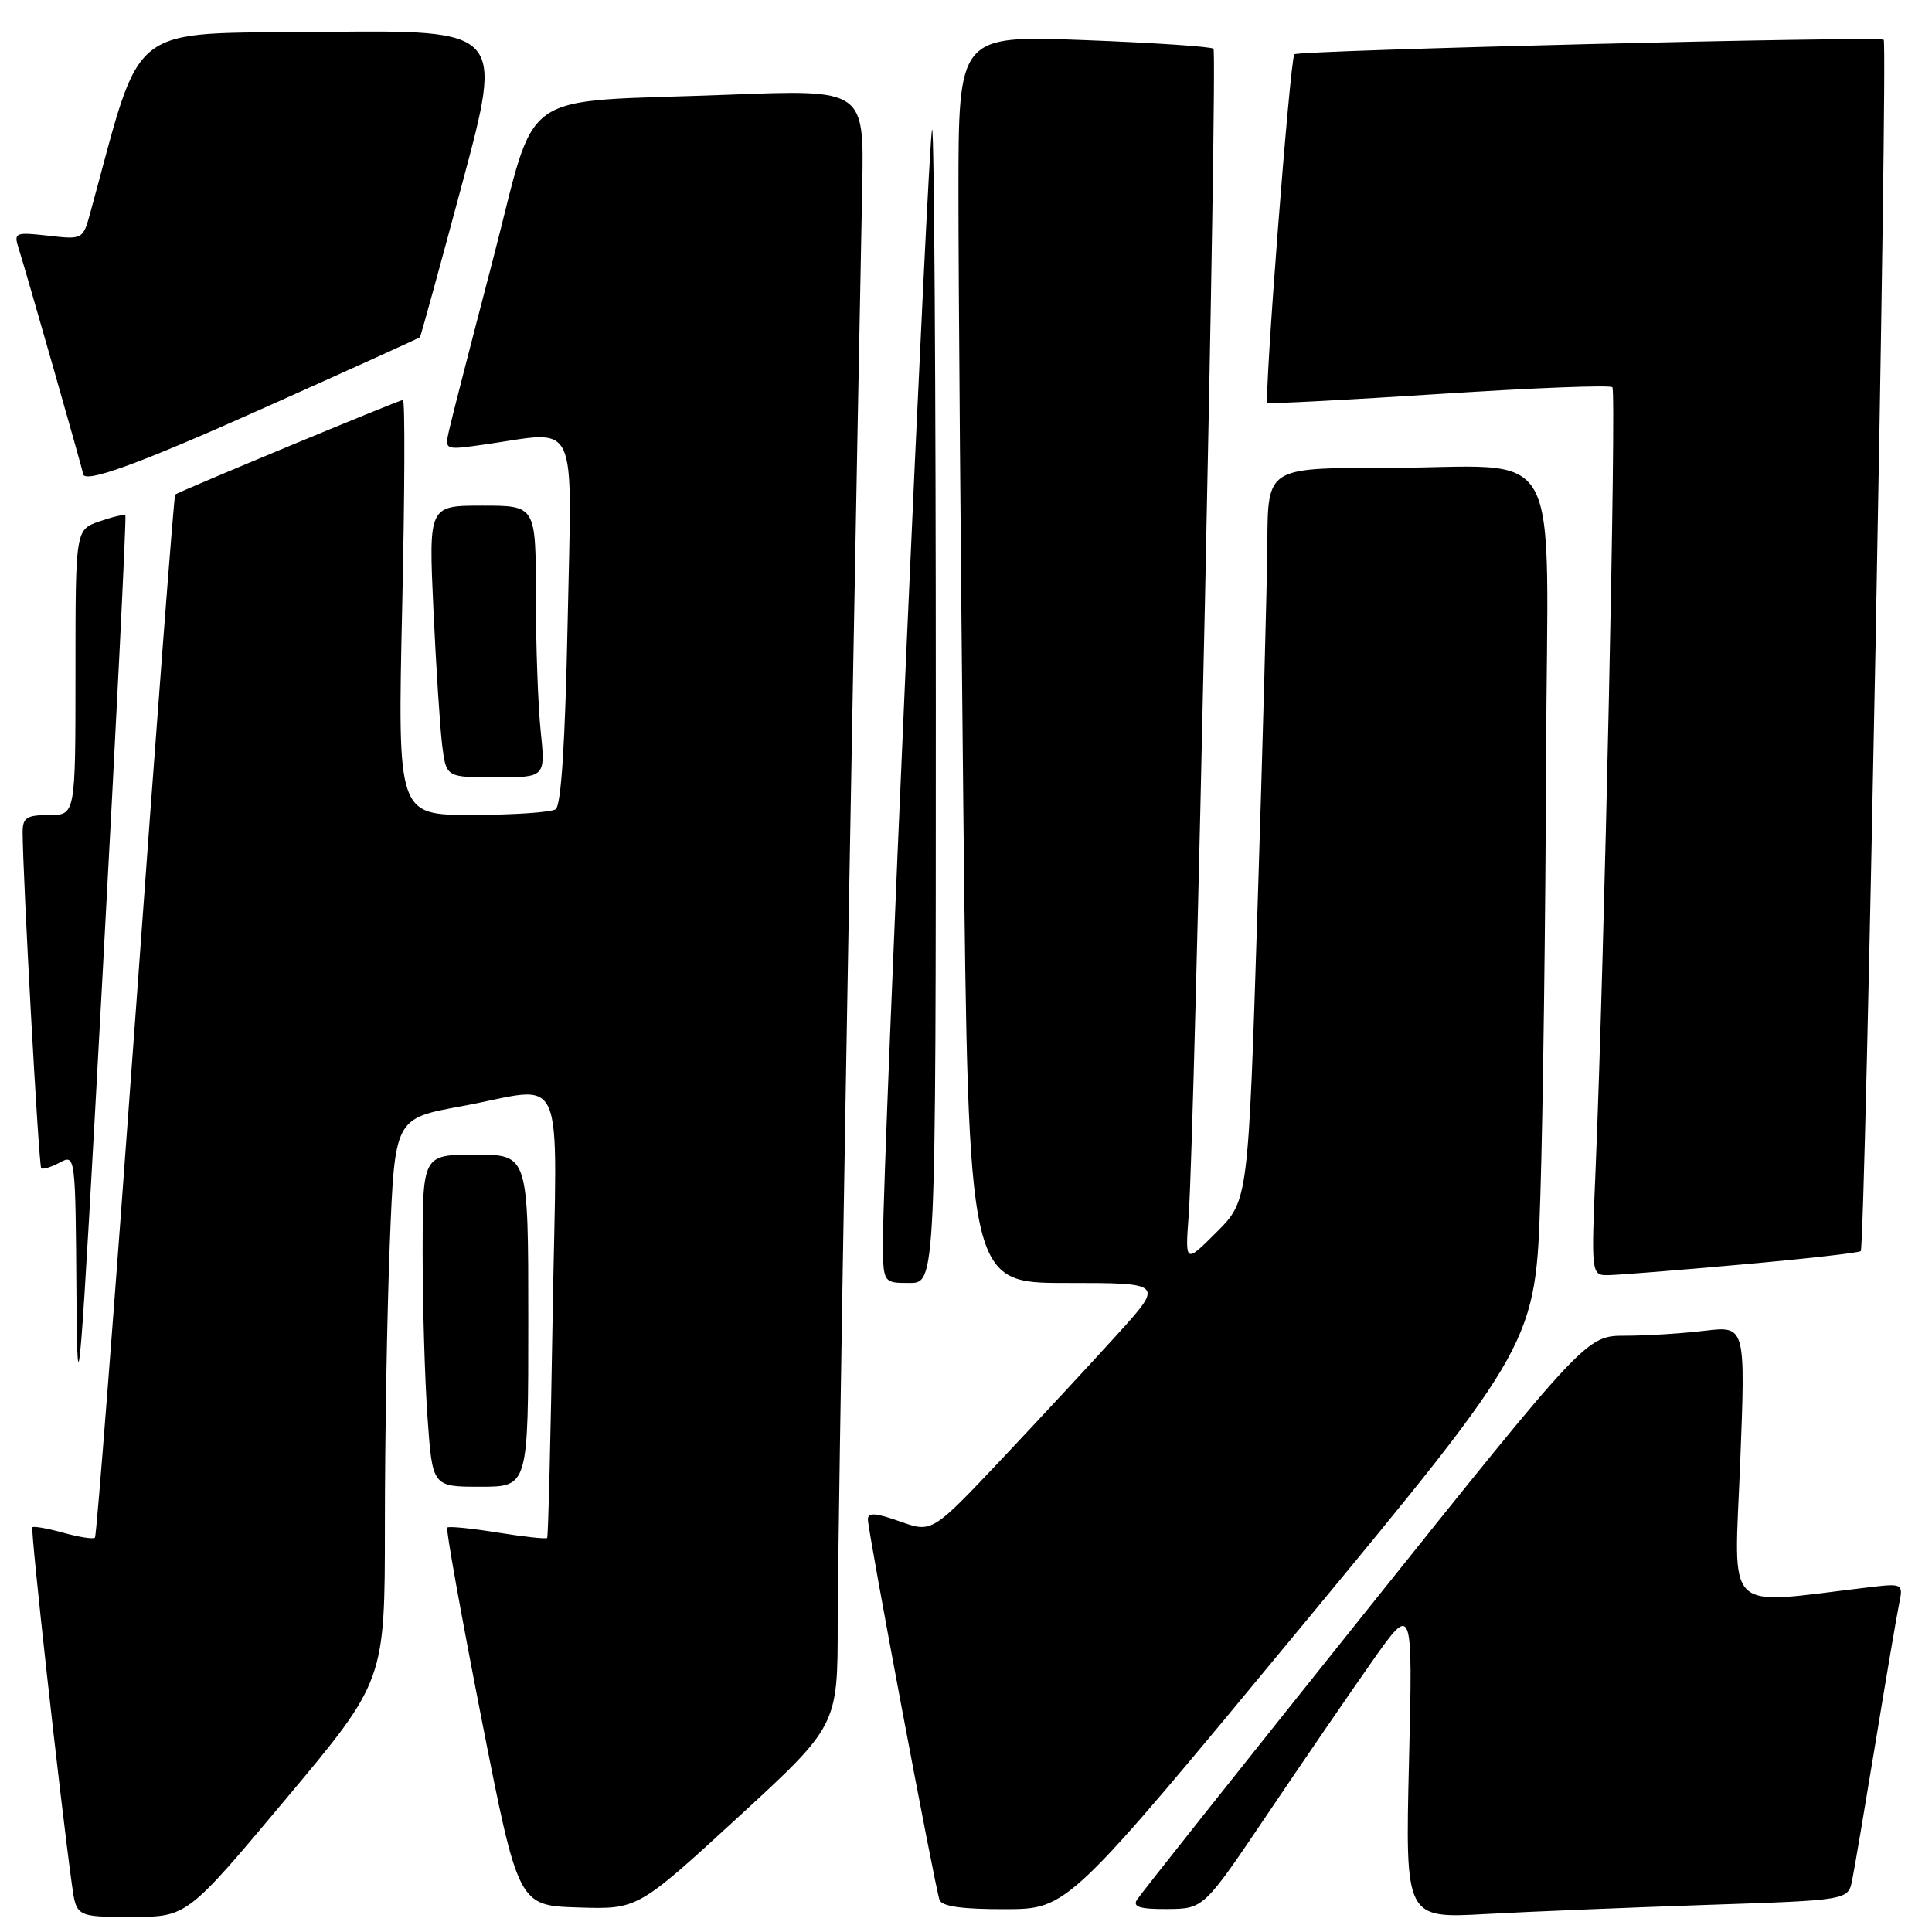 <?xml version="1.0" encoding="UTF-8" standalone="no"?>
<!DOCTYPE svg PUBLIC "-//W3C//DTD SVG 1.1//EN" "http://www.w3.org/Graphics/SVG/1.1/DTD/svg11.dtd" >
<svg xmlns="http://www.w3.org/2000/svg" xmlns:xlink="http://www.w3.org/1999/xlink" version="1.1" viewBox="0 0 256 256">
 <g >
 <path fill="currentColor"
d=" M 37.89 238.36 C 51.00 222.72 51.00 222.72 51.00 202.02 C 51.00 190.63 51.29 173.87 51.65 164.76 C 52.31 148.20 52.31 148.20 61.05 146.60 C 75.33 143.99 73.78 140.46 73.23 174.25 C 72.97 190.34 72.64 203.63 72.50 203.79 C 72.36 203.95 69.41 203.63 65.93 203.07 C 62.46 202.51 59.46 202.21 59.26 202.41 C 59.06 202.60 61.10 213.96 63.78 227.63 C 68.67 252.50 68.67 252.50 76.58 252.75 C 84.50 253.01 84.50 253.01 97.75 240.84 C 111.00 228.66 111.00 228.66 111.00 215.08 C 111.00 204.27 112.71 103.64 114.25 24.68 C 114.50 11.85 114.50 11.85 96.50 12.55 C 67.86 13.66 71.38 11.17 65.28 34.53 C 62.41 45.51 59.80 55.66 59.49 57.08 C 58.92 59.65 58.92 59.65 64.21 58.90 C 76.83 57.10 75.77 54.86 75.22 82.25 C 74.89 98.48 74.36 106.74 73.62 107.23 C 73.00 107.64 68.04 107.98 62.59 107.98 C 52.68 108.00 52.68 108.00 53.29 80.50 C 53.63 65.38 53.68 53.00 53.39 53.00 C 52.91 53.00 23.81 65.08 23.21 65.53 C 23.05 65.65 20.68 96.71 17.95 134.55 C 15.21 172.40 12.80 203.54 12.58 203.75 C 12.36 203.97 10.48 203.68 8.40 203.10 C 6.32 202.52 4.47 202.20 4.29 202.37 C 4.01 202.65 7.98 238.51 9.53 249.75 C 10.12 254.00 10.12 254.00 17.46 254.00 C 24.79 254.00 24.79 254.00 37.89 238.36 Z  M 226.19 252.41 C 244.89 251.79 244.89 251.79 245.42 249.14 C 245.72 247.69 247.10 239.53 248.50 231.00 C 249.90 222.47 251.30 214.21 251.62 212.64 C 252.21 209.78 252.21 209.78 247.35 210.36 C 228.16 212.63 229.78 214.21 230.58 193.95 C 231.30 175.69 231.30 175.69 225.90 176.33 C 222.93 176.69 218.18 176.99 215.35 176.99 C 210.20 177.00 210.20 177.00 180.81 213.75 C 164.64 233.96 151.06 251.06 150.64 251.75 C 150.07 252.68 151.10 252.99 154.69 252.96 C 159.50 252.92 159.50 252.92 168.00 240.30 C 172.68 233.36 178.91 224.27 181.85 220.09 C 187.20 212.50 187.20 212.50 186.70 233.35 C 186.20 254.21 186.20 254.21 196.85 253.62 C 202.71 253.30 215.91 252.76 226.19 252.41 Z  M 172.50 215.46 C 203.50 177.96 203.50 177.96 204.11 158.23 C 204.45 147.38 204.79 121.57 204.86 100.88 C 205.02 57.03 207.77 62.00 183.37 62.00 C 168.00 62.00 168.00 62.00 167.93 71.75 C 167.90 77.11 167.31 98.95 166.63 120.29 C 165.40 159.07 165.40 159.07 161.22 163.25 C 157.03 167.44 157.03 167.44 157.51 160.97 C 158.31 150.06 161.35 7.01 160.79 6.46 C 160.51 6.17 152.79 5.66 143.64 5.31 C 127.00 4.69 127.00 4.69 127.00 25.68 C 127.00 37.22 127.30 74.42 127.66 108.34 C 128.33 170.00 128.33 170.00 141.27 170.00 C 154.21 170.00 154.21 170.00 148.11 176.75 C 144.75 180.46 137.84 187.91 132.75 193.31 C 123.50 203.11 123.50 203.11 119.25 201.60 C 116.01 200.45 115.00 200.38 115.00 201.33 C 115.00 202.86 123.88 250.02 124.49 251.75 C 124.80 252.62 127.48 252.99 133.22 252.98 C 141.50 252.95 141.50 252.95 172.50 215.46 Z  M 70.00 175.00 C 70.00 153.00 70.00 153.00 63.00 153.00 C 56.00 153.00 56.00 153.00 56.00 165.85 C 56.00 172.91 56.29 182.81 56.65 187.85 C 57.30 197.00 57.30 197.00 63.65 197.00 C 70.00 197.00 70.00 197.00 70.00 175.00 Z  M 16.61 68.28 C 16.45 68.12 14.90 68.49 13.16 69.09 C 10.00 70.20 10.00 70.20 10.00 89.10 C 10.00 108.00 10.00 108.00 6.50 108.00 C 3.54 108.00 3.00 108.34 3.00 110.25 C 3.01 115.97 5.13 154.46 5.46 154.79 C 5.66 154.99 6.77 154.66 7.91 154.05 C 9.99 152.93 10.00 153.00 10.13 171.71 C 10.24 188.60 10.59 184.34 13.57 129.53 C 15.40 96.00 16.77 68.43 16.61 68.28 Z  M 124.00 93.33 C 124.00 51.17 123.78 16.89 123.51 17.16 C 123.01 17.65 117.01 153.47 117.00 164.25 C 117.00 170.00 117.00 170.00 120.50 170.00 C 124.00 170.00 124.00 170.00 124.00 93.33 Z  M 230.82 167.55 C 239.25 166.80 246.33 166.00 246.56 165.78 C 247.16 165.18 250.18 5.84 249.60 5.27 C 249.09 4.76 171.98 6.66 171.51 7.19 C 170.93 7.86 167.44 53.15 167.95 53.39 C 168.25 53.53 178.53 52.99 190.79 52.20 C 203.05 51.40 213.34 51.00 213.65 51.31 C 214.20 51.87 212.59 126.81 211.43 154.75 C 210.83 169.00 210.83 169.00 213.17 168.96 C 214.45 168.94 222.40 168.31 230.82 167.55 Z  M 71.64 96.85 C 71.29 93.47 71.00 85.37 71.00 78.85 C 71.00 67.00 71.00 67.00 63.90 67.00 C 56.80 67.00 56.80 67.00 57.43 80.75 C 57.78 88.31 58.30 96.41 58.59 98.75 C 59.12 103.00 59.12 103.00 65.70 103.00 C 72.28 103.00 72.28 103.00 71.64 96.85 Z  M 35.24 53.94 C 46.36 48.96 55.54 44.80 55.64 44.69 C 55.75 44.59 58.28 35.38 61.27 24.23 C 66.70 3.97 66.70 3.97 42.70 4.23 C 16.37 4.53 19.01 2.47 11.98 28.13 C 10.99 31.74 10.97 31.75 6.38 31.23 C 1.96 30.74 1.80 30.81 2.49 32.97 C 3.43 35.92 11.00 62.42 11.00 62.75 C 11.00 64.19 18.30 61.53 35.24 53.94 Z "/>
</g>
</svg>